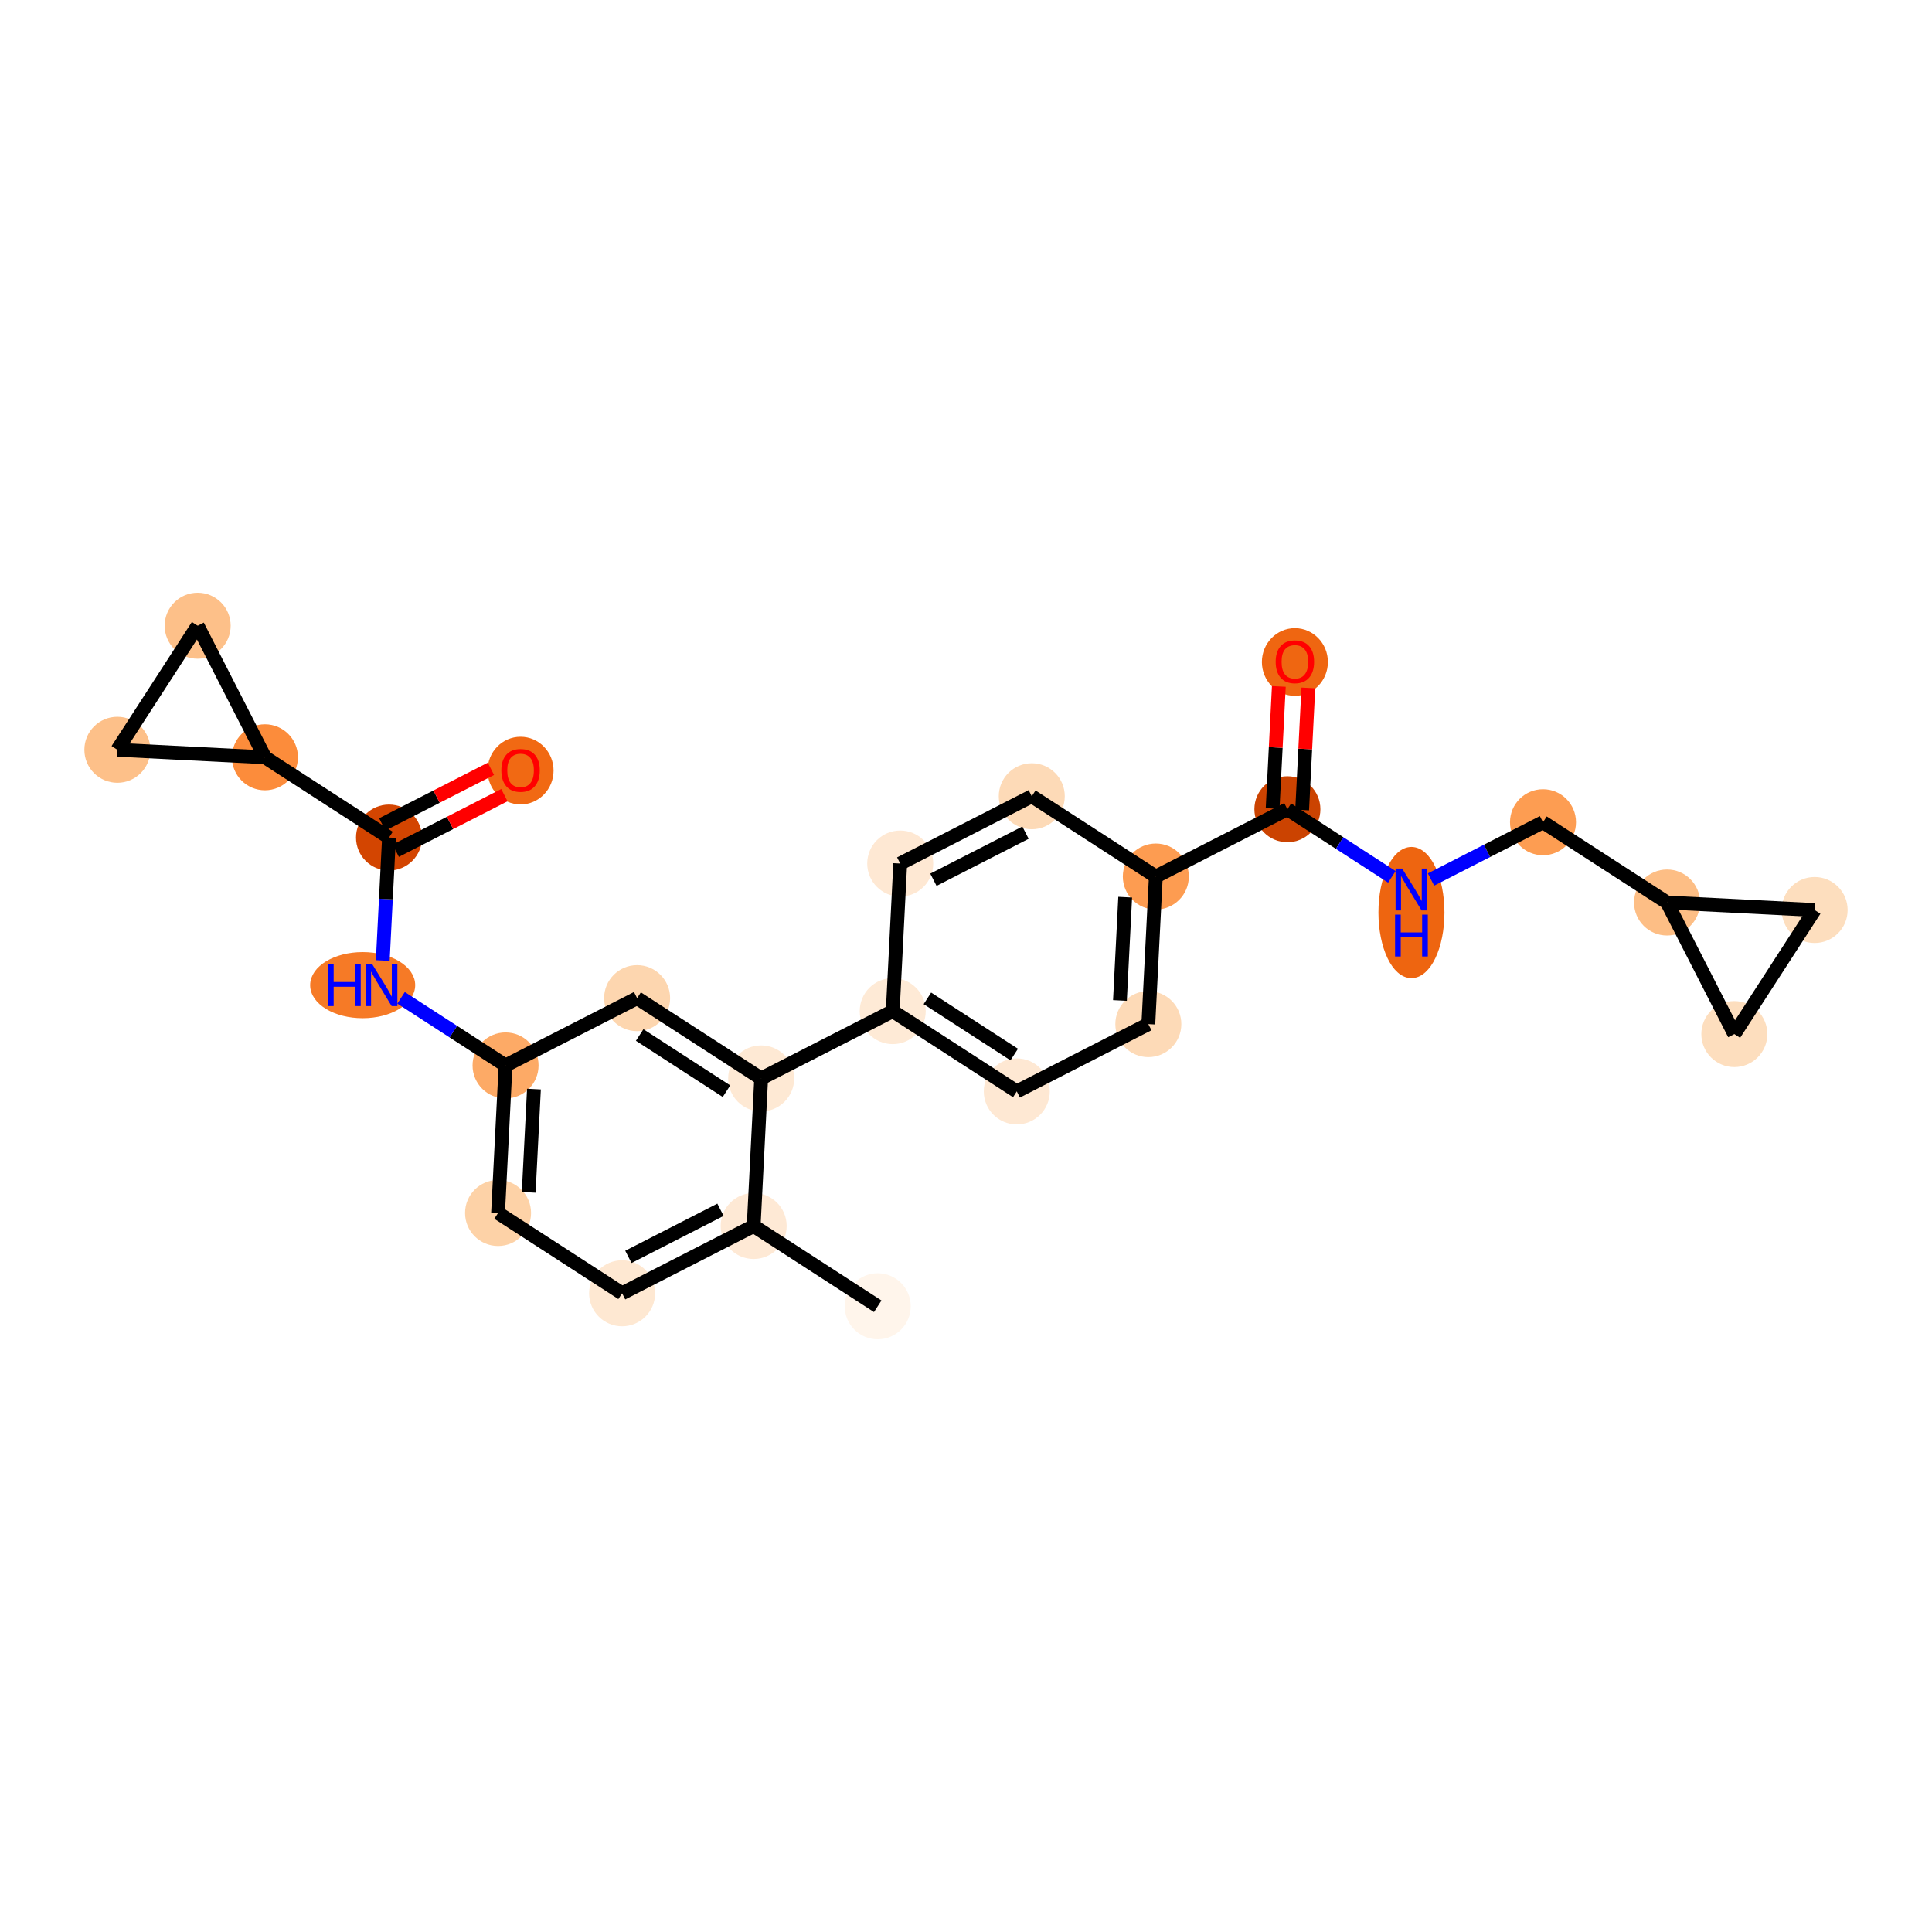 <?xml version='1.0' encoding='iso-8859-1'?>
<svg version='1.1' baseProfile='full'
              xmlns='http://www.w3.org/2000/svg'
                      xmlns:rdkit='http://www.rdkit.org/xml'
                      xmlns:xlink='http://www.w3.org/1999/xlink'
                  xml:space='preserve'
width='280px' height='280px' viewBox='0 0 280 280'>
<!-- END OF HEADER -->
<rect style='opacity:1.0;fill:#FFFFFF;stroke:none' width='280' height='280' x='0' y='0'> </rect>
<ellipse cx='127.206' cy='189.315' rx='4.283' ry='4.283'  style='fill:#FFF5EB;fill-rule:evenodd;stroke:#FFF5EB;stroke-width:1.0px;stroke-linecap:butt;stroke-linejoin:miter;stroke-opacity:1' />
<ellipse cx='109.227' cy='177.68' rx='4.283' ry='4.283'  style='fill:#FEE9D5;fill-rule:evenodd;stroke:#FEE9D5;stroke-width:1.0px;stroke-linecap:butt;stroke-linejoin:miter;stroke-opacity:1' />
<ellipse cx='90.161' cy='187.432' rx='4.283' ry='4.283'  style='fill:#FEE8D2;fill-rule:evenodd;stroke:#FEE8D2;stroke-width:1.0px;stroke-linecap:butt;stroke-linejoin:miter;stroke-opacity:1' />
<ellipse cx='72.182' cy='175.797' rx='4.283' ry='4.283'  style='fill:#FDD2A7;fill-rule:evenodd;stroke:#FDD2A7;stroke-width:1.0px;stroke-linecap:butt;stroke-linejoin:miter;stroke-opacity:1' />
<ellipse cx='73.269' cy='154.409' rx='4.283' ry='4.283'  style='fill:#FDAA66;fill-rule:evenodd;stroke:#FDAA66;stroke-width:1.0px;stroke-linecap:butt;stroke-linejoin:miter;stroke-opacity:1' />
<ellipse cx='52.562' cy='142.774' rx='7.111' ry='4.289'  style='fill:#F67A26;fill-rule:evenodd;stroke:#F67A26;stroke-width:1.0px;stroke-linecap:butt;stroke-linejoin:miter;stroke-opacity:1' />
<ellipse cx='56.377' cy='121.386' rx='4.283' ry='4.283'  style='fill:#D34501;fill-rule:evenodd;stroke:#D34501;stroke-width:1.0px;stroke-linecap:butt;stroke-linejoin:miter;stroke-opacity:1' />
<ellipse cx='75.443' cy='111.681' rx='4.283' ry='4.404'  style='fill:#F16913;fill-rule:evenodd;stroke:#F16913;stroke-width:1.0px;stroke-linecap:butt;stroke-linejoin:miter;stroke-opacity:1' />
<ellipse cx='38.398' cy='109.751' rx='4.283' ry='4.283'  style='fill:#FC8C3B;fill-rule:evenodd;stroke:#FC8C3B;stroke-width:1.0px;stroke-linecap:butt;stroke-linejoin:miter;stroke-opacity:1' />
<ellipse cx='17.01' cy='108.664' rx='4.283' ry='4.283'  style='fill:#FDC089;fill-rule:evenodd;stroke:#FDC089;stroke-width:1.0px;stroke-linecap:butt;stroke-linejoin:miter;stroke-opacity:1' />
<ellipse cx='28.646' cy='90.685' rx='4.283' ry='4.283'  style='fill:#FDC089;fill-rule:evenodd;stroke:#FDC089;stroke-width:1.0px;stroke-linecap:butt;stroke-linejoin:miter;stroke-opacity:1' />
<ellipse cx='92.335' cy='144.657' rx='4.283' ry='4.283'  style='fill:#FDD6AF;fill-rule:evenodd;stroke:#FDD6AF;stroke-width:1.0px;stroke-linecap:butt;stroke-linejoin:miter;stroke-opacity:1' />
<ellipse cx='110.314' cy='156.292' rx='4.283' ry='4.283'  style='fill:#FEE9D4;fill-rule:evenodd;stroke:#FEE9D4;stroke-width:1.0px;stroke-linecap:butt;stroke-linejoin:miter;stroke-opacity:1' />
<ellipse cx='129.38' cy='146.539' rx='4.283' ry='4.283'  style='fill:#FEEAD6;fill-rule:evenodd;stroke:#FEEAD6;stroke-width:1.0px;stroke-linecap:butt;stroke-linejoin:miter;stroke-opacity:1' />
<ellipse cx='147.359' cy='158.175' rx='4.283' ry='4.283'  style='fill:#FEE8D3;fill-rule:evenodd;stroke:#FEE8D3;stroke-width:1.0px;stroke-linecap:butt;stroke-linejoin:miter;stroke-opacity:1' />
<ellipse cx='166.425' cy='148.422' rx='4.283' ry='4.283'  style='fill:#FDDAB7;fill-rule:evenodd;stroke:#FDDAB7;stroke-width:1.0px;stroke-linecap:butt;stroke-linejoin:miter;stroke-opacity:1' />
<ellipse cx='167.512' cy='127.034' rx='4.283' ry='4.283'  style='fill:#FD9C51;fill-rule:evenodd;stroke:#FD9C51;stroke-width:1.0px;stroke-linecap:butt;stroke-linejoin:miter;stroke-opacity:1' />
<ellipse cx='186.578' cy='117.281' rx='4.283' ry='4.283'  style='fill:#CB4301;fill-rule:evenodd;stroke:#CB4301;stroke-width:1.0px;stroke-linecap:butt;stroke-linejoin:miter;stroke-opacity:1' />
<ellipse cx='187.665' cy='95.941' rx='4.283' ry='4.404'  style='fill:#EF6611;fill-rule:evenodd;stroke:#EF6611;stroke-width:1.0px;stroke-linecap:butt;stroke-linejoin:miter;stroke-opacity:1' />
<ellipse cx='204.557' cy='132.252' rx='4.283' ry='9.006'  style='fill:#EE6510;fill-rule:evenodd;stroke:#EE6510;stroke-width:1.0px;stroke-linecap:butt;stroke-linejoin:miter;stroke-opacity:1' />
<ellipse cx='223.623' cy='119.164' rx='4.283' ry='4.283'  style='fill:#FD9D52;fill-rule:evenodd;stroke:#FD9D52;stroke-width:1.0px;stroke-linecap:butt;stroke-linejoin:miter;stroke-opacity:1' />
<ellipse cx='241.602' cy='130.799' rx='4.283' ry='4.283'  style='fill:#FDBE85;fill-rule:evenodd;stroke:#FDBE85;stroke-width:1.0px;stroke-linecap:butt;stroke-linejoin:miter;stroke-opacity:1' />
<ellipse cx='262.99' cy='131.886' rx='4.283' ry='4.283'  style='fill:#FDDEBE;fill-rule:evenodd;stroke:#FDDEBE;stroke-width:1.0px;stroke-linecap:butt;stroke-linejoin:miter;stroke-opacity:1' />
<ellipse cx='251.354' cy='149.865' rx='4.283' ry='4.283'  style='fill:#FDDEBE;fill-rule:evenodd;stroke:#FDDEBE;stroke-width:1.0px;stroke-linecap:butt;stroke-linejoin:miter;stroke-opacity:1' />
<ellipse cx='149.533' cy='115.399' rx='4.283' ry='4.283'  style='fill:#FDDAB7;fill-rule:evenodd;stroke:#FDDAB7;stroke-width:1.0px;stroke-linecap:butt;stroke-linejoin:miter;stroke-opacity:1' />
<ellipse cx='130.467' cy='125.151' rx='4.283' ry='4.283'  style='fill:#FEE8D3;fill-rule:evenodd;stroke:#FEE8D3;stroke-width:1.0px;stroke-linecap:butt;stroke-linejoin:miter;stroke-opacity:1' />
<path class='bond-0 atom-0 atom-1' d='M 127.206,189.315 L 109.227,177.68' style='fill:none;fill-rule:evenodd;stroke:#000000;stroke-width:2.0px;stroke-linecap:butt;stroke-linejoin:miter;stroke-opacity:1' />
<path class='bond-1 atom-1 atom-2' d='M 109.227,177.68 L 90.161,187.432' style='fill:none;fill-rule:evenodd;stroke:#000000;stroke-width:2.0px;stroke-linecap:butt;stroke-linejoin:miter;stroke-opacity:1' />
<path class='bond-1 atom-1 atom-2' d='M 104.417,175.329 L 91.071,182.156' style='fill:none;fill-rule:evenodd;stroke:#000000;stroke-width:2.0px;stroke-linecap:butt;stroke-linejoin:miter;stroke-opacity:1' />
<path class='bond-25 atom-12 atom-1' d='M 110.314,156.292 L 109.227,177.68' style='fill:none;fill-rule:evenodd;stroke:#000000;stroke-width:2.0px;stroke-linecap:butt;stroke-linejoin:miter;stroke-opacity:1' />
<path class='bond-2 atom-2 atom-3' d='M 90.161,187.432 L 72.182,175.797' style='fill:none;fill-rule:evenodd;stroke:#000000;stroke-width:2.0px;stroke-linecap:butt;stroke-linejoin:miter;stroke-opacity:1' />
<path class='bond-3 atom-3 atom-4' d='M 72.182,175.797 L 73.269,154.409' style='fill:none;fill-rule:evenodd;stroke:#000000;stroke-width:2.0px;stroke-linecap:butt;stroke-linejoin:miter;stroke-opacity:1' />
<path class='bond-3 atom-3 atom-4' d='M 76.623,172.806 L 77.384,157.835' style='fill:none;fill-rule:evenodd;stroke:#000000;stroke-width:2.0px;stroke-linecap:butt;stroke-linejoin:miter;stroke-opacity:1' />
<path class='bond-4 atom-4 atom-5' d='M 73.269,154.409 L 65.698,149.509' style='fill:none;fill-rule:evenodd;stroke:#000000;stroke-width:2.0px;stroke-linecap:butt;stroke-linejoin:miter;stroke-opacity:1' />
<path class='bond-4 atom-4 atom-5' d='M 65.698,149.509 L 58.126,144.609' style='fill:none;fill-rule:evenodd;stroke:#0000FF;stroke-width:2.0px;stroke-linecap:butt;stroke-linejoin:miter;stroke-opacity:1' />
<path class='bond-10 atom-4 atom-11' d='M 73.269,154.409 L 92.335,144.657' style='fill:none;fill-rule:evenodd;stroke:#000000;stroke-width:2.0px;stroke-linecap:butt;stroke-linejoin:miter;stroke-opacity:1' />
<path class='bond-5 atom-5 atom-6' d='M 55.472,139.206 L 55.924,130.296' style='fill:none;fill-rule:evenodd;stroke:#0000FF;stroke-width:2.0px;stroke-linecap:butt;stroke-linejoin:miter;stroke-opacity:1' />
<path class='bond-5 atom-5 atom-6' d='M 55.924,130.296 L 56.377,121.386' style='fill:none;fill-rule:evenodd;stroke:#000000;stroke-width:2.0px;stroke-linecap:butt;stroke-linejoin:miter;stroke-opacity:1' />
<path class='bond-6 atom-6 atom-7' d='M 57.352,123.293 L 65.226,119.265' style='fill:none;fill-rule:evenodd;stroke:#000000;stroke-width:2.0px;stroke-linecap:butt;stroke-linejoin:miter;stroke-opacity:1' />
<path class='bond-6 atom-6 atom-7' d='M 65.226,119.265 L 73.099,115.238' style='fill:none;fill-rule:evenodd;stroke:#FF0000;stroke-width:2.0px;stroke-linecap:butt;stroke-linejoin:miter;stroke-opacity:1' />
<path class='bond-6 atom-6 atom-7' d='M 55.402,119.48 L 63.275,115.452' style='fill:none;fill-rule:evenodd;stroke:#000000;stroke-width:2.0px;stroke-linecap:butt;stroke-linejoin:miter;stroke-opacity:1' />
<path class='bond-6 atom-6 atom-7' d='M 63.275,115.452 L 71.148,111.425' style='fill:none;fill-rule:evenodd;stroke:#FF0000;stroke-width:2.0px;stroke-linecap:butt;stroke-linejoin:miter;stroke-opacity:1' />
<path class='bond-7 atom-6 atom-8' d='M 56.377,121.386 L 38.398,109.751' style='fill:none;fill-rule:evenodd;stroke:#000000;stroke-width:2.0px;stroke-linecap:butt;stroke-linejoin:miter;stroke-opacity:1' />
<path class='bond-8 atom-8 atom-9' d='M 38.398,109.751 L 17.01,108.664' style='fill:none;fill-rule:evenodd;stroke:#000000;stroke-width:2.0px;stroke-linecap:butt;stroke-linejoin:miter;stroke-opacity:1' />
<path class='bond-27 atom-10 atom-8' d='M 28.646,90.685 L 38.398,109.751' style='fill:none;fill-rule:evenodd;stroke:#000000;stroke-width:2.0px;stroke-linecap:butt;stroke-linejoin:miter;stroke-opacity:1' />
<path class='bond-9 atom-9 atom-10' d='M 17.01,108.664 L 28.646,90.685' style='fill:none;fill-rule:evenodd;stroke:#000000;stroke-width:2.0px;stroke-linecap:butt;stroke-linejoin:miter;stroke-opacity:1' />
<path class='bond-11 atom-11 atom-12' d='M 92.335,144.657 L 110.314,156.292' style='fill:none;fill-rule:evenodd;stroke:#000000;stroke-width:2.0px;stroke-linecap:butt;stroke-linejoin:miter;stroke-opacity:1' />
<path class='bond-11 atom-11 atom-12' d='M 92.705,149.998 L 105.29,158.142' style='fill:none;fill-rule:evenodd;stroke:#000000;stroke-width:2.0px;stroke-linecap:butt;stroke-linejoin:miter;stroke-opacity:1' />
<path class='bond-12 atom-12 atom-13' d='M 110.314,156.292 L 129.38,146.539' style='fill:none;fill-rule:evenodd;stroke:#000000;stroke-width:2.0px;stroke-linecap:butt;stroke-linejoin:miter;stroke-opacity:1' />
<path class='bond-13 atom-13 atom-14' d='M 129.38,146.539 L 147.359,158.175' style='fill:none;fill-rule:evenodd;stroke:#000000;stroke-width:2.0px;stroke-linecap:butt;stroke-linejoin:miter;stroke-opacity:1' />
<path class='bond-13 atom-13 atom-14' d='M 134.404,144.689 L 146.989,152.833' style='fill:none;fill-rule:evenodd;stroke:#000000;stroke-width:2.0px;stroke-linecap:butt;stroke-linejoin:miter;stroke-opacity:1' />
<path class='bond-26 atom-25 atom-13' d='M 130.467,125.151 L 129.38,146.539' style='fill:none;fill-rule:evenodd;stroke:#000000;stroke-width:2.0px;stroke-linecap:butt;stroke-linejoin:miter;stroke-opacity:1' />
<path class='bond-14 atom-14 atom-15' d='M 147.359,158.175 L 166.425,148.422' style='fill:none;fill-rule:evenodd;stroke:#000000;stroke-width:2.0px;stroke-linecap:butt;stroke-linejoin:miter;stroke-opacity:1' />
<path class='bond-15 atom-15 atom-16' d='M 166.425,148.422 L 167.512,127.034' style='fill:none;fill-rule:evenodd;stroke:#000000;stroke-width:2.0px;stroke-linecap:butt;stroke-linejoin:miter;stroke-opacity:1' />
<path class='bond-15 atom-15 atom-16' d='M 162.31,144.996 L 163.071,130.025' style='fill:none;fill-rule:evenodd;stroke:#000000;stroke-width:2.0px;stroke-linecap:butt;stroke-linejoin:miter;stroke-opacity:1' />
<path class='bond-16 atom-16 atom-17' d='M 167.512,127.034 L 186.578,117.281' style='fill:none;fill-rule:evenodd;stroke:#000000;stroke-width:2.0px;stroke-linecap:butt;stroke-linejoin:miter;stroke-opacity:1' />
<path class='bond-23 atom-16 atom-24' d='M 167.512,127.034 L 149.533,115.399' style='fill:none;fill-rule:evenodd;stroke:#000000;stroke-width:2.0px;stroke-linecap:butt;stroke-linejoin:miter;stroke-opacity:1' />
<path class='bond-17 atom-17 atom-18' d='M 188.717,117.39 L 189.166,108.544' style='fill:none;fill-rule:evenodd;stroke:#000000;stroke-width:2.0px;stroke-linecap:butt;stroke-linejoin:miter;stroke-opacity:1' />
<path class='bond-17 atom-17 atom-18' d='M 189.166,108.544 L 189.616,99.698' style='fill:none;fill-rule:evenodd;stroke:#FF0000;stroke-width:2.0px;stroke-linecap:butt;stroke-linejoin:miter;stroke-opacity:1' />
<path class='bond-17 atom-17 atom-18' d='M 184.439,117.173 L 184.889,108.327' style='fill:none;fill-rule:evenodd;stroke:#000000;stroke-width:2.0px;stroke-linecap:butt;stroke-linejoin:miter;stroke-opacity:1' />
<path class='bond-17 atom-17 atom-18' d='M 184.889,108.327 L 185.338,99.481' style='fill:none;fill-rule:evenodd;stroke:#FF0000;stroke-width:2.0px;stroke-linecap:butt;stroke-linejoin:miter;stroke-opacity:1' />
<path class='bond-18 atom-17 atom-19' d='M 186.578,117.281 L 194.15,122.182' style='fill:none;fill-rule:evenodd;stroke:#000000;stroke-width:2.0px;stroke-linecap:butt;stroke-linejoin:miter;stroke-opacity:1' />
<path class='bond-18 atom-17 atom-19' d='M 194.15,122.182 L 201.721,127.082' style='fill:none;fill-rule:evenodd;stroke:#0000FF;stroke-width:2.0px;stroke-linecap:butt;stroke-linejoin:miter;stroke-opacity:1' />
<path class='bond-19 atom-19 atom-20' d='M 207.392,127.466 L 215.508,123.315' style='fill:none;fill-rule:evenodd;stroke:#0000FF;stroke-width:2.0px;stroke-linecap:butt;stroke-linejoin:miter;stroke-opacity:1' />
<path class='bond-19 atom-19 atom-20' d='M 215.508,123.315 L 223.623,119.164' style='fill:none;fill-rule:evenodd;stroke:#000000;stroke-width:2.0px;stroke-linecap:butt;stroke-linejoin:miter;stroke-opacity:1' />
<path class='bond-20 atom-20 atom-21' d='M 223.623,119.164 L 241.602,130.799' style='fill:none;fill-rule:evenodd;stroke:#000000;stroke-width:2.0px;stroke-linecap:butt;stroke-linejoin:miter;stroke-opacity:1' />
<path class='bond-21 atom-21 atom-22' d='M 241.602,130.799 L 262.99,131.886' style='fill:none;fill-rule:evenodd;stroke:#000000;stroke-width:2.0px;stroke-linecap:butt;stroke-linejoin:miter;stroke-opacity:1' />
<path class='bond-28 atom-23 atom-21' d='M 251.354,149.865 L 241.602,130.799' style='fill:none;fill-rule:evenodd;stroke:#000000;stroke-width:2.0px;stroke-linecap:butt;stroke-linejoin:miter;stroke-opacity:1' />
<path class='bond-22 atom-22 atom-23' d='M 262.99,131.886 L 251.354,149.865' style='fill:none;fill-rule:evenodd;stroke:#000000;stroke-width:2.0px;stroke-linecap:butt;stroke-linejoin:miter;stroke-opacity:1' />
<path class='bond-24 atom-24 atom-25' d='M 149.533,115.399 L 130.467,125.151' style='fill:none;fill-rule:evenodd;stroke:#000000;stroke-width:2.0px;stroke-linecap:butt;stroke-linejoin:miter;stroke-opacity:1' />
<path class='bond-24 atom-24 atom-25' d='M 148.624,120.675 L 135.277,127.502' style='fill:none;fill-rule:evenodd;stroke:#000000;stroke-width:2.0px;stroke-linecap:butt;stroke-linejoin:miter;stroke-opacity:1' />
<path  class='atom-5' d='M 47.534 139.742
L 48.356 139.742
L 48.356 142.32
L 51.457 142.32
L 51.457 139.742
L 52.279 139.742
L 52.279 145.806
L 51.457 145.806
L 51.457 143.005
L 48.356 143.005
L 48.356 145.806
L 47.534 145.806
L 47.534 139.742
' fill='#0000FF'/>
<path  class='atom-5' d='M 53.95 139.742
L 55.937 142.954
Q 56.134 143.271, 56.451 143.845
Q 56.768 144.419, 56.785 144.453
L 56.785 139.742
L 57.59 139.742
L 57.59 145.806
L 56.759 145.806
L 54.626 142.294
Q 54.378 141.883, 54.112 141.412
Q 53.855 140.941, 53.778 140.795
L 53.778 145.806
L 52.99 145.806
L 52.99 139.742
L 53.95 139.742
' fill='#0000FF'/>
<path  class='atom-7' d='M 72.659 111.651
Q 72.659 110.194, 73.379 109.381
Q 74.098 108.567, 75.443 108.567
Q 76.788 108.567, 77.508 109.381
Q 78.227 110.194, 78.227 111.651
Q 78.227 113.124, 77.499 113.964
Q 76.771 114.794, 75.443 114.794
Q 74.107 114.794, 73.379 113.964
Q 72.659 113.133, 72.659 111.651
M 75.443 114.109
Q 76.368 114.109, 76.865 113.492
Q 77.371 112.867, 77.371 111.651
Q 77.371 110.46, 76.865 109.86
Q 76.368 109.252, 75.443 109.252
Q 74.518 109.252, 74.013 109.852
Q 73.516 110.451, 73.516 111.651
Q 73.516 112.876, 74.013 113.492
Q 74.518 114.109, 75.443 114.109
' fill='#FF0000'/>
<path  class='atom-18' d='M 184.881 95.911
Q 184.881 94.454, 185.6 93.641
Q 186.32 92.827, 187.665 92.827
Q 189.01 92.827, 189.729 93.641
Q 190.449 94.454, 190.449 95.911
Q 190.449 97.384, 189.721 98.224
Q 188.993 99.054, 187.665 99.054
Q 186.328 99.054, 185.6 98.224
Q 184.881 97.393, 184.881 95.911
M 187.665 98.369
Q 188.59 98.369, 189.087 97.752
Q 189.592 97.127, 189.592 95.911
Q 189.592 94.72, 189.087 94.12
Q 188.59 93.512, 187.665 93.512
Q 186.74 93.512, 186.234 94.112
Q 185.737 94.711, 185.737 95.911
Q 185.737 97.136, 186.234 97.752
Q 186.74 98.369, 187.665 98.369
' fill='#FF0000'/>
<path  class='atom-19' d='M 203.216 125.884
L 205.204 129.097
Q 205.401 129.413, 205.718 129.987
Q 206.035 130.561, 206.052 130.596
L 206.052 125.884
L 206.857 125.884
L 206.857 131.949
L 206.026 131.949
L 203.893 128.437
Q 203.645 128.026, 203.379 127.555
Q 203.122 127.083, 203.045 126.938
L 203.045 131.949
L 202.257 131.949
L 202.257 125.884
L 203.216 125.884
' fill='#0000FF'/>
<path  class='atom-19' d='M 202.184 132.556
L 203.006 132.556
L 203.006 135.134
L 206.107 135.134
L 206.107 132.556
L 206.93 132.556
L 206.93 138.62
L 206.107 138.62
L 206.107 135.819
L 203.006 135.819
L 203.006 138.62
L 202.184 138.62
L 202.184 132.556
' fill='#0000FF'/>
</svg>
